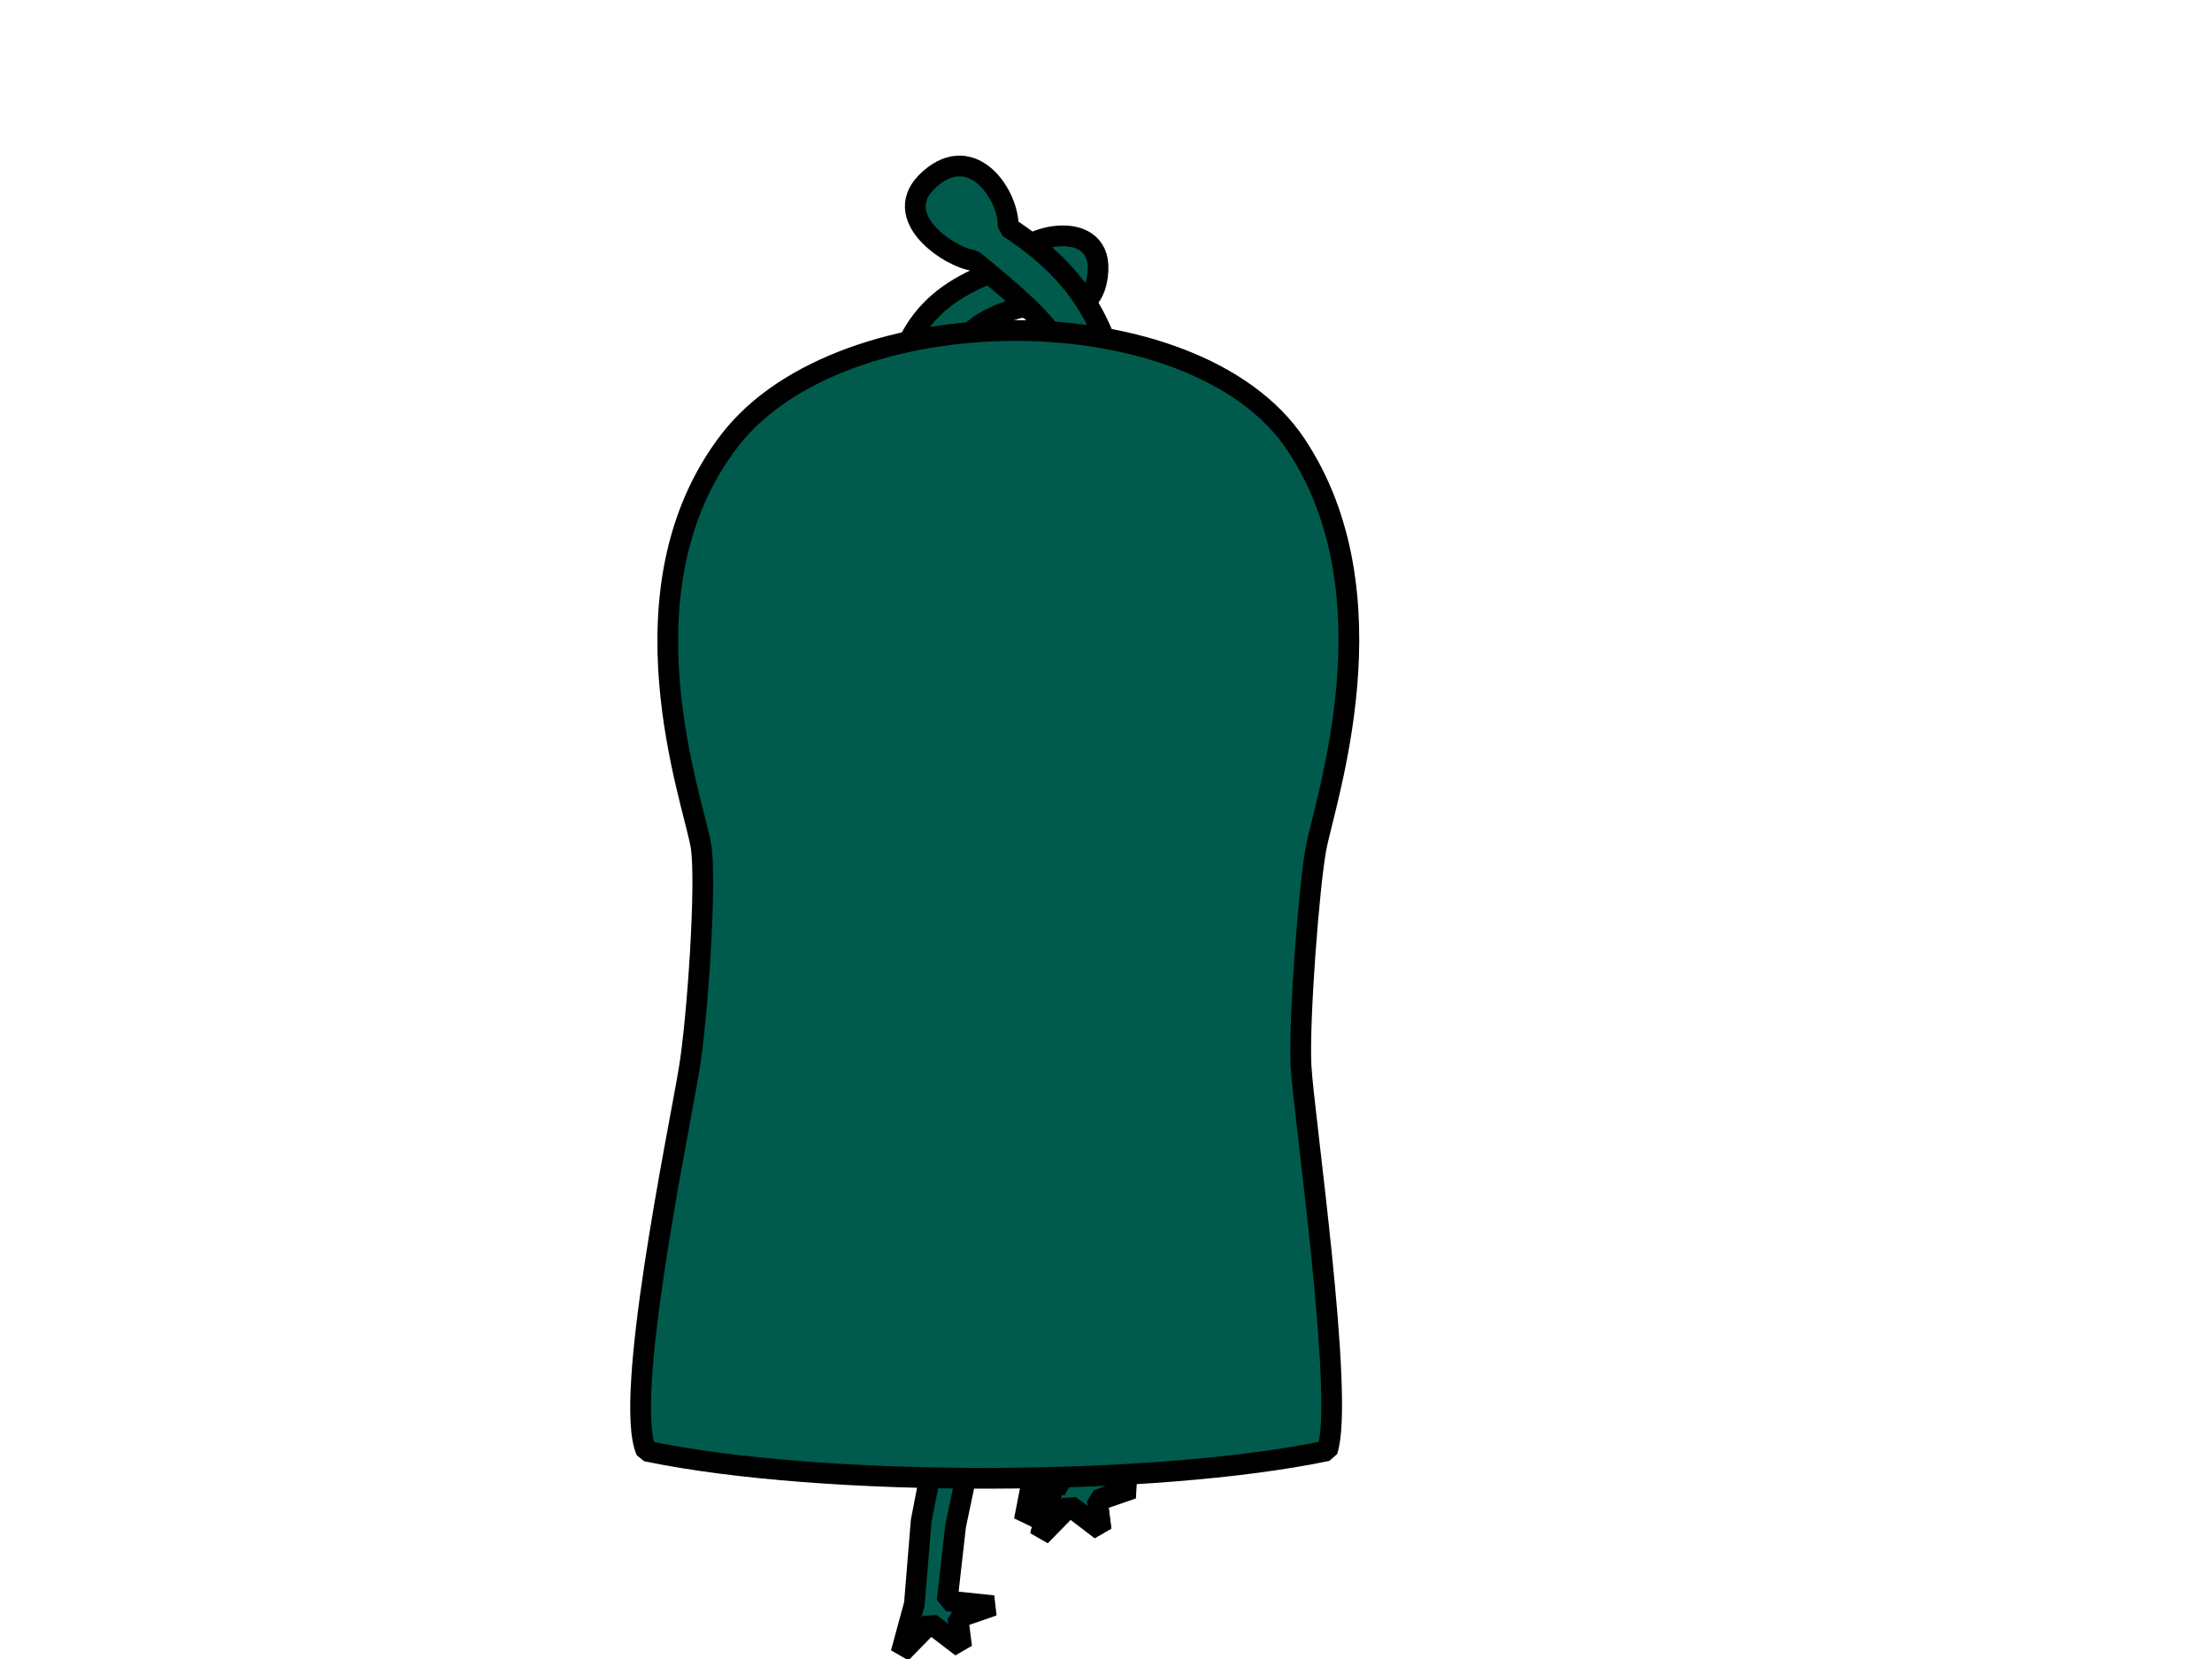 <?xml version="1.0" encoding="UTF-8" standalone="no"?>
<!-- Created with Inkscape (http://www.inkscape.org/) -->
<svg
   xmlns:dc="http://purl.org/dc/elements/1.1/"
   xmlns:cc="http://web.resource.org/cc/"
   xmlns:rdf="http://www.w3.org/1999/02/22-rdf-syntax-ns#"
   xmlns:svg="http://www.w3.org/2000/svg"
   xmlns="http://www.w3.org/2000/svg"
   xmlns:xlink="http://www.w3.org/1999/xlink"
   xmlns:sodipodi="http://inkscape.sourceforge.net/DTD/sodipodi-0.dtd"
   xmlns:inkscape="http://www.inkscape.org/namespaces/inkscape"
   width="320px"
   height="240px"
   id="svg2"
   sodipodi:version="0.32"
   inkscape:version="0.43"
   sodipodi:docbase="/home/joe/programming/gnumch/data/animation/pics"
   sodipodi:docname="eater__walking_up_02.svg"
   inkscape:export-filename="/home/joe/programming/gnumch/data/animation/pics/muncher__eating_down_01.png"
   inkscape:export-xdpi="36.000000"
   inkscape:export-ydpi="36.000000">
  <defs
     id="defs3">
    <linearGradient
       id="linearGradient5235">
      <stop
         id="stop5237"
         offset="0"
         style="stop-color:#2e4742;stop-opacity:1;" />
      <stop
         id="stop6013"
         offset="0.51"
         style="stop-color:#2e4742;stop-opacity:0.918;" />
      <stop
         id="stop7531"
         offset="0.81"
         style="stop-color:#2e4742;stop-opacity:0;" />
      <stop
         id="stop5239"
         offset="1"
         style="stop-color:#2e4742;stop-opacity:0;" />
    </linearGradient>
    <radialGradient
       gradientUnits="userSpaceOnUse"
       r="13.262"
       fy="434.217"
       fx="1032.062"
       cy="434.057"
       cx="1031.849"
       gradientTransform="matrix(0.287,-0.967,-1.303,-0.387,399.024,1267.277)"
       id="radialGradient6011"
       xlink:href="#linearGradient5235"
       inkscape:collect="always" />
    <linearGradient
       id="linearGradient2531">
      <stop
         style="stop-color:#91c5a9;stop-opacity:1;"
         offset="0"
         id="stop2533" />
      <stop
         id="stop2539"
         offset="0.07"
         style="stop-color:#91c5a9;stop-opacity:1;" />
      <stop
         style="stop-color:#9107a9;stop-opacity:1;"
         offset="1"
         id="stop2535" />
    </linearGradient>
    <radialGradient
       inkscape:collect="always"
       xlink:href="#linearGradient5235"
       id="radialGradient2905"
       gradientUnits="userSpaceOnUse"
       gradientTransform="matrix(-0.287,-0.967,1.303,-0.387,-104.818,1267.147)"
       cx="1031.849"
       cy="434.057"
       fx="1032.062"
       fy="434.217"
       r="13.262" />
  </defs>
  <sodipodi:namedview
     id="base"
     pagecolor="#ffffff"
     bordercolor="#666666"
     borderopacity="1.0"
     inkscape:pageopacity="0.0000000"
     inkscape:pageshadow="2"
     inkscape:zoom="4.0083333"
     inkscape:cx="160"
     inkscape:cy="120"
     inkscape:document-units="px"
     inkscape:current-layer="layer2"
     showborder="true"
     borderlayer="top"
     showgrid="true"
     inkscape:grid-bbox="false"
     inkscape:grid-points="false"
     showguides="true"
     gridspacingx="2px"
     gridspacingy="2px"
     gridtolerance="2px"
     inkscape:window-width="1479"
     inkscape:window-height="1137"
     inkscape:window-x="0"
     inkscape:window-y="0"
     inkscape:guide-bbox="true" />
  <g
     style="display:none"
     inkscape:label="Layer 1"
     inkscape:groupmode="layer"
     id="layer1">
    <path
       style="fill:#0055ff;fill-opacity:1;fill-rule:evenodd;stroke:#000000;stroke-width:2.5;stroke-linecap:butt;stroke-linejoin:miter;stroke-miterlimit:4;stroke-opacity:1"
       d="M 16,40 L 256,40 L 256,104 L 80,104 L 80,72 L 48,72 L 48,128 L 280,128 L 280,80 L 312,80 L 312,160 L 16,160 L 16,40 z "
       id="path1061"
       sodipodi:nodetypes="ccccccccccccc" />
    <path
       style="fill:#0055ff;fill-opacity:1;fill-rule:evenodd;stroke:#000000;stroke-width:4;stroke-linecap:butt;stroke-linejoin:miter;stroke-miterlimit:4;stroke-opacity:1"
       d="M 150,160 L 134,160 L 154,188 L 134,212 L 134,232 L 178,232 L 178,212 L 150,212 L 166,188 L 150,160 z "
       id="path1064"
       sodipodi:nodetypes="czcccccccs" />
    <path
       style="fill:#0055ff;fill-opacity:1;fill-rule:evenodd;stroke:#000000;stroke-width:4;stroke-linecap:butt;stroke-linejoin:miter;stroke-miterlimit:4;stroke-opacity:1"
       d="M 178,160 L 162,160 L 182,188 L 162,212 L 162,232 L 206,232 L 206,212 L 178,212 L 194,188 L 178,160 z "
       id="path2091"
       sodipodi:nodetypes="czcccccccs" />
  </g>
  <g
     style="display:inline"
     inkscape:label="Layer 2"
     id="layer2"
     inkscape:groupmode="layer">
    <path
       sodipodi:nodetypes="cccccccccc"
       id="path8593"
       d="M 152.423,211.892 L 152.437,215.102 L 150.506,222.209 L 154.742,217.888 L 159.278,221.352 L 158.741,217.112 L 163.839,215.355 L 157.178,214.662 L 157.413,209.644 L 150.034,214.266"
       style="color:#000000;fill:#005b4d;fill-opacity:1;fill-rule:evenodd;stroke:#000000;stroke-width:3;stroke-linecap:butt;stroke-linejoin:bevel;marker:none;marker-start:none;marker-mid:none;marker-end:none;stroke-miterlimit:4;stroke-dasharray:none;stroke-dashoffset:0;stroke-opacity:1;visibility:visible;display:inline;overflow:visible" />
    <path
       sodipodi:nodetypes="cczcc"
       id="path3671"
       d="M 134.34,64.054 C 136.046,52.081 138.378,46.96 147.745,44.445 C 150.885,44.936 158.462,46.911 158.844,39.082 C 159.227,31.26 147.147,33.974 146.178,38.397 C 134.671,42.331 129.52,47.366 128.18,63.414"
       style="color:#000000;fill:#005b4d;fill-opacity:1;fill-rule:evenodd;stroke:#000000;stroke-width:3;stroke-linecap:butt;stroke-linejoin:bevel;marker:none;marker-start:none;marker-mid:none;marker-end:none;stroke-miterlimit:4;stroke-dasharray:none;stroke-dashoffset:0;stroke-opacity:1;visibility:visible;display:inline;overflow:visible" />
    <path
       sodipodi:nodetypes="cczcc"
       id="path1366"
       d="M 156.506,63.716 C 154.834,49.838 153.763,48.307 140.807,37.664 C 137.644,37.361 128.252,31.382 134.516,25.884 C 140.795,20.371 146.009,28.35 145.852,32.875 C 156.025,39.537 161.488,47.389 162.706,62.99"
       style="color:#000000;fill:#005b4d;fill-opacity:1;fill-rule:evenodd;stroke:#000000;stroke-width:3;stroke-linecap:butt;stroke-linejoin:bevel;marker:none;marker-start:none;marker-mid:none;marker-end:none;stroke-miterlimit:4;stroke-dasharray:none;stroke-dashoffset:0;stroke-opacity:1;visibility:visible;display:inline;overflow:visible" />
    <path
       sodipodi:nodetypes="ccccccccccc"
       id="path3784"
       d="M 151.709,201.785 L 148.181,219.94 L 152.437,214.98 L 150.506,222.087 L 154.742,217.766 L 159.277,221.23 L 158.74,216.99 L 163.839,215.233 L 155.182,211.047 L 152.673,215.634 L 156.957,202.668"
       style="color:#000000;fill:#005b4d;fill-opacity:1;fill-rule:evenodd;stroke:#000000;stroke-width:3;stroke-linecap:butt;stroke-linejoin:bevel;marker:none;marker-start:none;marker-mid:none;marker-end:none;stroke-miterlimit:4;stroke-dashoffset:0;stroke-opacity:1;visibility:visible;display:inline;overflow:visible;stroke-dasharray:none" />
    <path
       sodipodi:nodetypes="ccccccccccc"
       id="path3782"
       d="M 136.79,201.874 L 133.262,220.029 L 132.279,232.033 L 130.347,239.14 L 134.584,234.819 L 139.119,238.283 L 138.582,234.043 L 143.68,232.286 L 137.019,231.593 L 138.252,220.712 L 142.037,202.757"
       style="color:#000000;fill:#005b4d;fill-opacity:1;fill-rule:evenodd;stroke:#000000;stroke-width:3;stroke-linecap:butt;stroke-linejoin:bevel;marker:none;marker-start:none;marker-mid:none;marker-end:none;stroke-miterlimit:4;stroke-dashoffset:0;stroke-opacity:1;visibility:visible;display:inline;overflow:visible;stroke-dasharray:none" />
    <path
       sodipodi:nodetypes="csszzsscc"
       id="path1362"
       d="M 93.492,209.92 C 90.135,202.429 98.068,164.319 99.661,154.87 C 100.914,147.445 102.245,127.438 101.408,122.397 C 100.303,115.738 88.979,85.303 105.527,63.757 C 121.895,42.445 172.849,42.378 187.457,64.275 C 201.988,86.058 191.672,115.803 190.386,122.716 C 189.357,128.251 187.897,147.573 188.21,154.134 C 188.523,160.695 194.592,202.417 192.009,209.869 C 167.151,215.082 119.19,215.276 93.492,209.92 z "
       style="color:#000000;fill:#005b4d;fill-opacity:1;fill-rule:evenodd;stroke:#000000;stroke-width:3;stroke-linecap:butt;stroke-linejoin:bevel;marker:none;marker-start:none;marker-mid:none;marker-end:none;stroke-miterlimit:4;stroke-dasharray:none;stroke-dashoffset:0;stroke-opacity:1;visibility:visible;display:inline;overflow:visible" />
  </g>
</svg>
